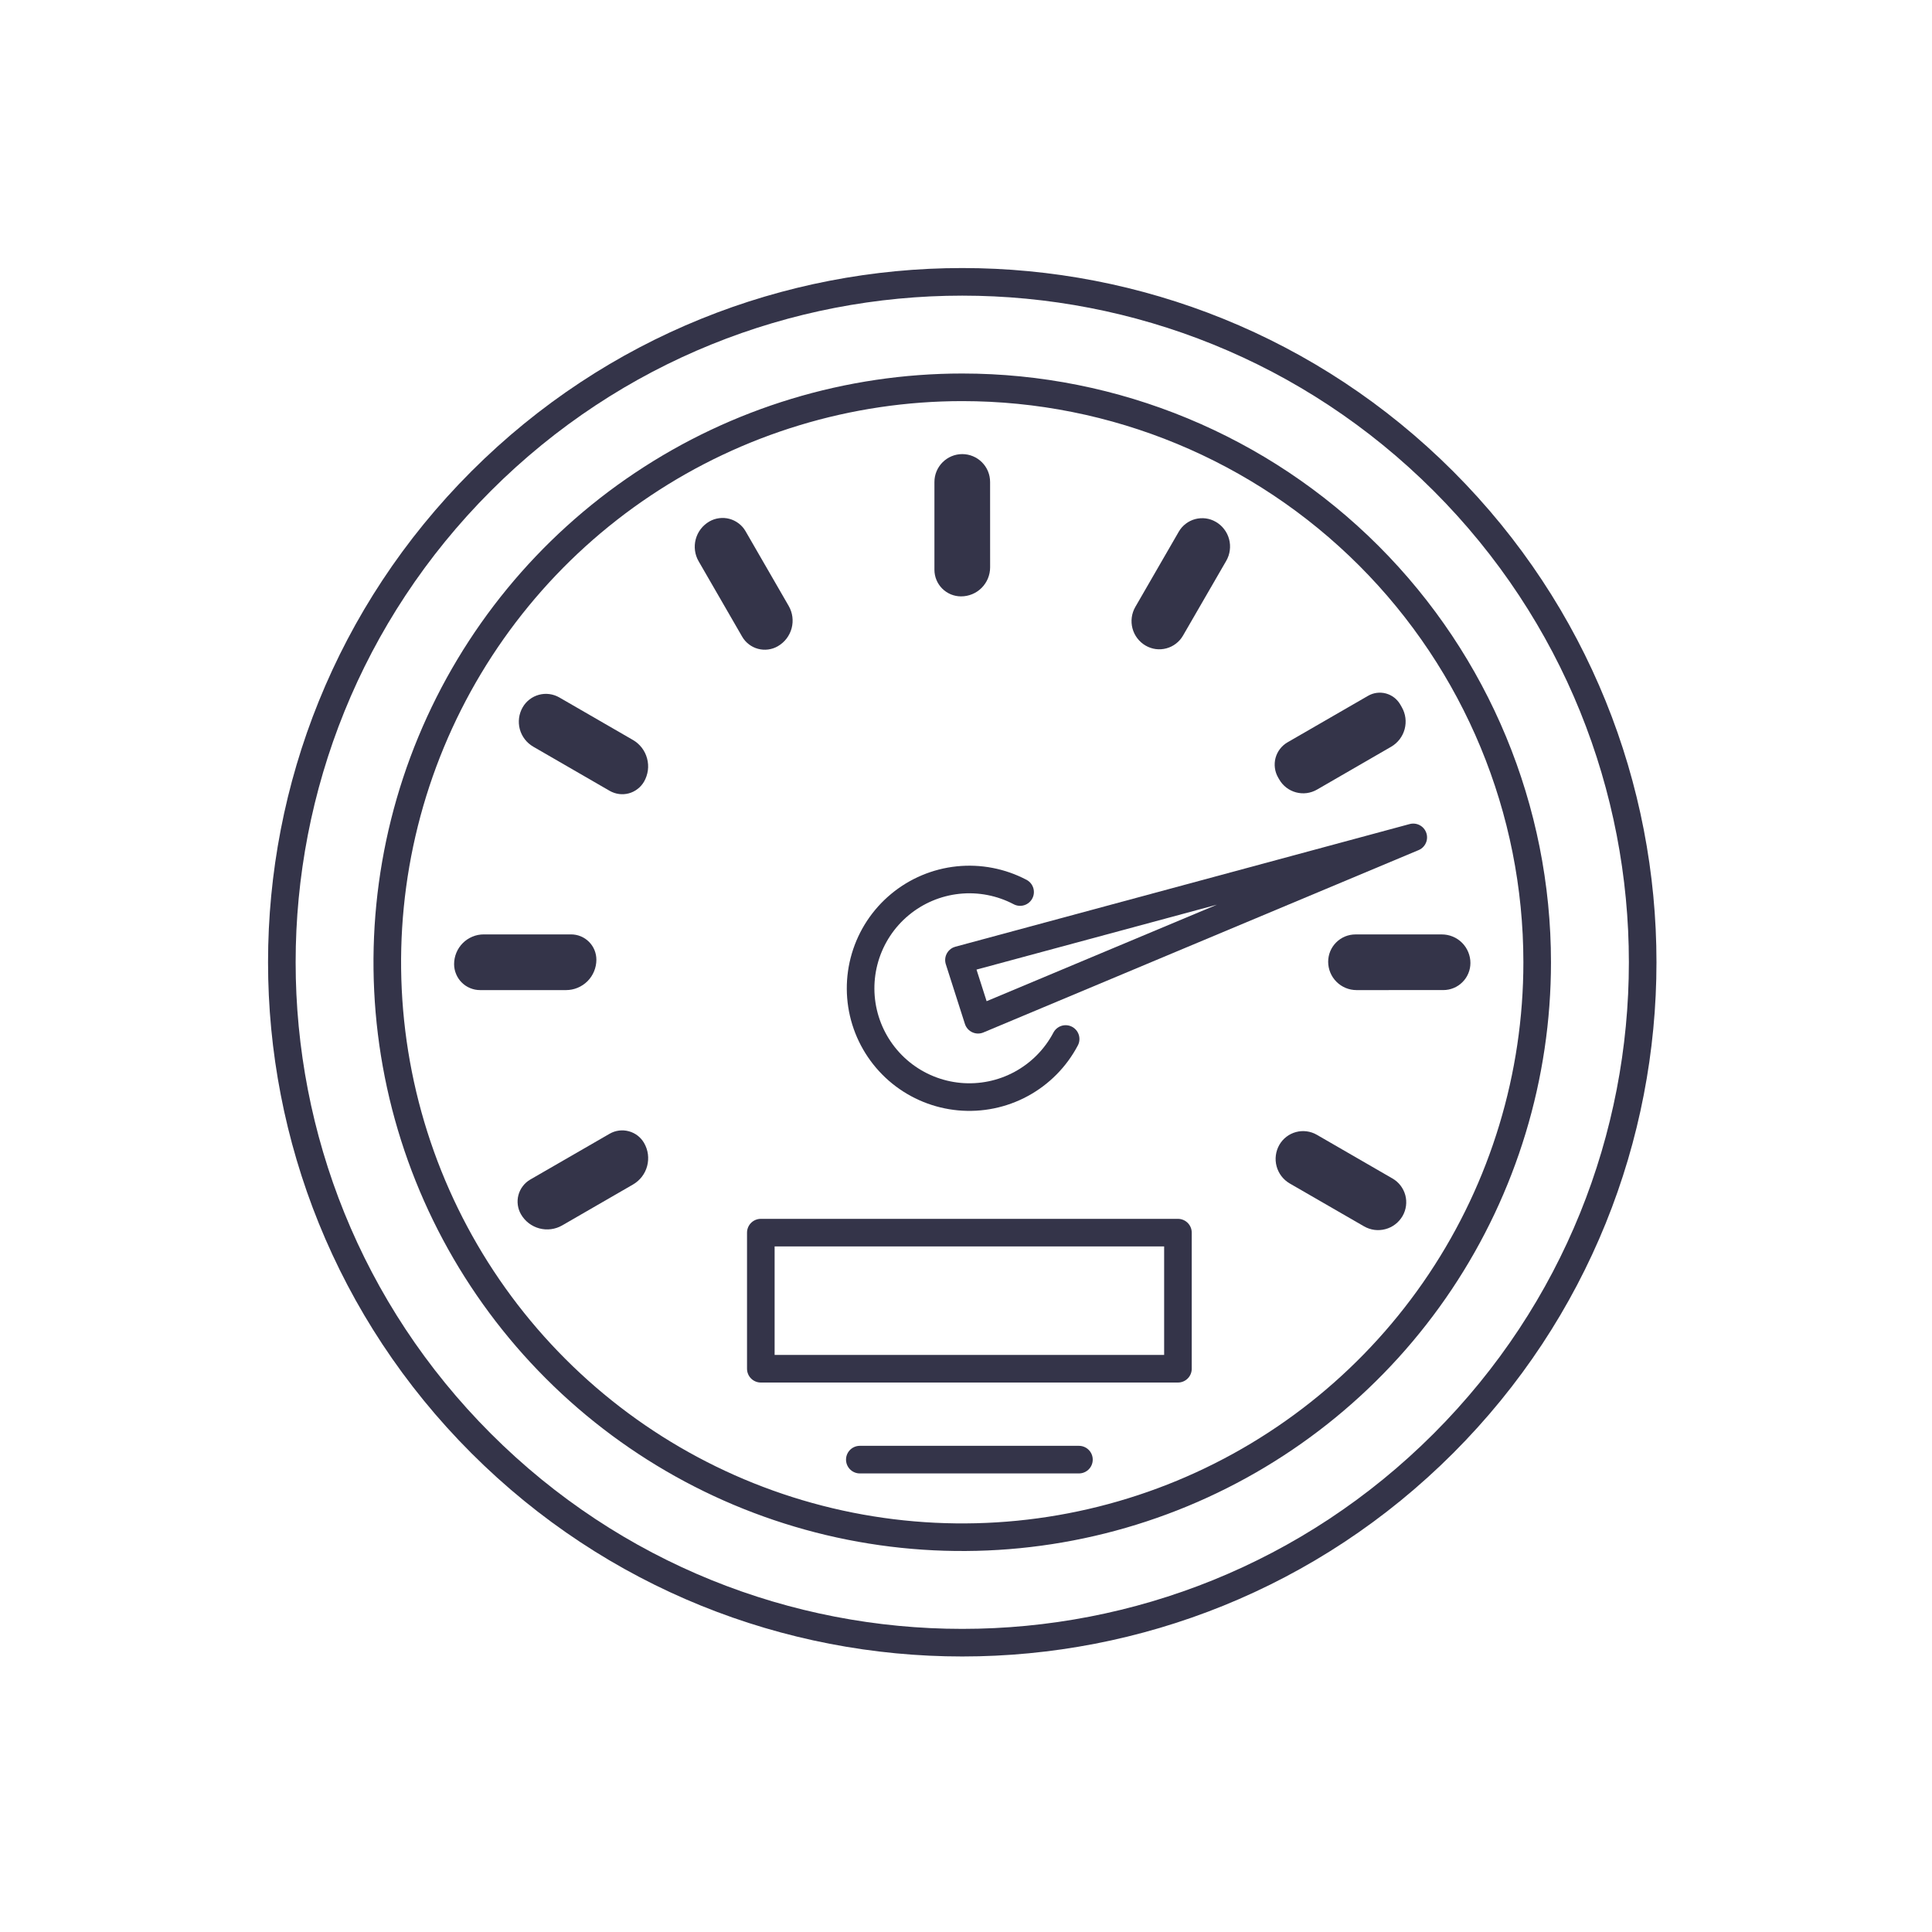 <svg width="70" height="70" viewBox="0 0 70 70" fill="none" xmlns="http://www.w3.org/2000/svg">
<path d="M36.96 32.32C36.27 31.957 35.488 31.806 34.713 31.887C33.937 31.968 33.203 32.278 32.604 32.776C32.004 33.274 31.566 33.939 31.344 34.686C31.122 35.433 31.127 36.23 31.357 36.974C31.588 37.719 32.035 38.379 32.64 38.87C33.246 39.361 33.983 39.661 34.76 39.733C35.536 39.804 36.316 39.645 37.001 39.273C37.687 38.901 38.246 38.335 38.61 37.645" stroke="#343449" stroke-linecap="round" stroke-linejoin="round"/>
<path d="M52.297 52.297C61.924 42.669 61.924 27.06 52.297 17.432C42.669 7.805 27.06 7.805 17.432 17.432C7.805 27.06 7.805 42.669 17.432 52.297C27.06 61.924 42.669 61.924 52.297 52.297Z" stroke="#343449" stroke-linecap="round" stroke-linejoin="round"/>
<path d="M34.864 14.033C30.744 14.033 26.716 15.255 23.291 17.544C19.865 19.832 17.195 23.086 15.618 26.892C14.041 30.699 13.629 34.887 14.432 38.928C15.236 42.969 17.22 46.681 20.134 49.594C23.047 52.508 26.759 54.492 30.8 55.296C34.841 56.1 39.029 55.687 42.836 54.11C46.642 52.534 49.896 49.864 52.185 46.438C54.474 43.012 55.695 38.985 55.695 34.864C55.695 29.34 53.501 24.041 49.594 20.134C45.687 16.228 40.389 14.033 34.864 14.033V14.033Z" stroke="#343449" stroke-linecap="round" stroke-linejoin="round"/>
<path d="M42.679 44.661H27.566V49.592H42.679V44.661Z" stroke="#343449" stroke-linecap="round" stroke-linejoin="round"/>
<path d="M51.205 30.34L35.437 36.947L34.745 34.784L51.205 30.34" stroke="#343449" stroke-linecap="round" stroke-linejoin="round"/>
<path d="M49.149 35.873C48.877 35.873 48.616 35.765 48.423 35.572C48.23 35.38 48.122 35.118 48.122 34.846C48.122 34.716 48.148 34.587 48.197 34.467C48.247 34.347 48.32 34.238 48.412 34.146C48.504 34.054 48.613 33.981 48.733 33.931C48.853 33.882 48.982 33.856 49.112 33.856H52.242C52.378 33.856 52.512 33.883 52.638 33.935C52.763 33.987 52.877 34.063 52.973 34.159C53.069 34.255 53.145 34.369 53.197 34.495C53.249 34.62 53.276 34.754 53.276 34.89C53.276 35.019 53.251 35.147 53.201 35.266C53.152 35.385 53.08 35.493 52.988 35.584C52.897 35.676 52.789 35.748 52.67 35.797C52.551 35.847 52.423 35.872 52.294 35.872L49.149 35.873Z" fill="#343449"/>
<path d="M20.508 35.873C20.8 35.873 21.079 35.757 21.286 35.551C21.492 35.344 21.608 35.064 21.608 34.772C21.608 34.529 21.512 34.295 21.339 34.123C21.167 33.951 20.934 33.855 20.69 33.855H17.529C17.387 33.855 17.247 33.882 17.117 33.937C16.986 33.991 16.868 34.07 16.768 34.17C16.668 34.27 16.589 34.389 16.535 34.519C16.481 34.65 16.453 34.79 16.453 34.931C16.453 35.055 16.477 35.177 16.525 35.291C16.572 35.406 16.641 35.51 16.729 35.597C16.816 35.685 16.92 35.754 17.034 35.801C17.149 35.849 17.271 35.873 17.395 35.873H20.508Z" fill="#343449"/>
<path d="M47.717 28.609C47.603 28.675 47.478 28.717 47.347 28.735C47.217 28.752 47.084 28.743 46.958 28.709C46.831 28.675 46.711 28.616 46.607 28.536C46.503 28.456 46.415 28.356 46.35 28.242L46.309 28.171C46.247 28.064 46.208 27.947 46.192 27.826C46.176 27.704 46.184 27.58 46.215 27.462C46.247 27.343 46.302 27.232 46.377 27.135C46.451 27.038 46.544 26.956 46.651 26.895L49.567 25.211C49.763 25.098 49.996 25.067 50.215 25.126C50.433 25.185 50.619 25.328 50.733 25.524L50.789 25.621C50.928 25.863 50.965 26.149 50.893 26.418C50.821 26.687 50.645 26.916 50.404 27.056L47.717 28.609Z" fill="#343449"/>
<path d="M22.933 42.918C23.058 42.846 23.168 42.749 23.257 42.635C23.345 42.52 23.41 42.389 23.447 42.249C23.484 42.109 23.494 41.963 23.475 41.819C23.456 41.676 23.409 41.538 23.336 41.412C23.215 41.202 23.015 41.049 22.78 40.987C22.546 40.924 22.296 40.957 22.086 41.079L19.215 42.736C19.11 42.797 19.017 42.877 18.944 42.974C18.87 43.07 18.816 43.18 18.784 43.297C18.753 43.414 18.745 43.536 18.761 43.657C18.777 43.777 18.816 43.893 18.877 43.998C19.022 44.249 19.261 44.432 19.541 44.507C19.821 44.582 20.119 44.543 20.37 44.398L22.933 42.918Z" fill="#343449"/>
<path d="M42.862 23.03C42.797 23.143 42.711 23.241 42.607 23.32C42.504 23.4 42.386 23.458 42.261 23.491C42.135 23.525 42.004 23.534 41.875 23.517C41.746 23.5 41.622 23.457 41.509 23.392C41.274 23.256 41.102 23.032 41.032 22.769C40.962 22.506 40.999 22.226 41.135 21.99L42.708 19.266C42.772 19.154 42.858 19.056 42.96 18.978C43.063 18.899 43.179 18.842 43.304 18.808C43.429 18.775 43.559 18.767 43.687 18.783C43.815 18.8 43.938 18.842 44.05 18.907C44.167 18.974 44.271 19.065 44.353 19.173C44.436 19.28 44.497 19.403 44.532 19.535C44.567 19.666 44.576 19.803 44.558 19.937C44.541 20.072 44.497 20.202 44.429 20.32L42.862 23.03Z" fill="#343449"/>
<path d="M35.874 20.556C35.874 20.694 35.846 20.831 35.794 20.959C35.741 21.086 35.663 21.202 35.566 21.3C35.468 21.398 35.352 21.476 35.224 21.528C35.096 21.581 34.959 21.608 34.821 21.608C34.565 21.608 34.32 21.507 34.139 21.326C33.958 21.145 33.856 20.9 33.856 20.644V17.462C33.856 17.194 33.963 16.938 34.152 16.749C34.341 16.56 34.597 16.453 34.865 16.453C35.132 16.453 35.389 16.56 35.578 16.749C35.767 16.938 35.873 17.194 35.873 17.462L35.874 20.556Z" fill="#343449"/>
<path d="M28.575 21.953C28.717 22.198 28.755 22.49 28.682 22.764C28.608 23.038 28.429 23.271 28.184 23.413C28.076 23.476 27.957 23.516 27.834 23.532C27.71 23.549 27.585 23.54 27.465 23.508C27.344 23.476 27.231 23.42 27.133 23.344C27.034 23.269 26.951 23.174 26.889 23.066L25.314 20.338C25.244 20.218 25.199 20.085 25.181 19.948C25.163 19.81 25.172 19.67 25.208 19.537C25.244 19.402 25.306 19.277 25.39 19.167C25.474 19.057 25.58 18.965 25.7 18.895C25.809 18.832 25.93 18.791 26.055 18.775C26.18 18.758 26.307 18.766 26.429 18.799C26.551 18.832 26.665 18.888 26.765 18.965C26.866 19.042 26.95 19.137 27.013 19.247L28.575 21.953Z" fill="#343449"/>
<path d="M22.93 26.809C23.056 26.881 23.166 26.978 23.255 27.093C23.343 27.209 23.408 27.34 23.445 27.481C23.483 27.621 23.493 27.767 23.474 27.911C23.454 28.055 23.407 28.194 23.335 28.32C23.275 28.424 23.195 28.515 23.1 28.587C23.006 28.66 22.897 28.714 22.782 28.745C22.666 28.776 22.546 28.784 22.427 28.768C22.308 28.752 22.194 28.713 22.09 28.654L19.32 27.053C19.201 26.984 19.097 26.893 19.014 26.784C18.93 26.675 18.869 26.551 18.833 26.418C18.798 26.286 18.789 26.148 18.807 26.012C18.825 25.876 18.869 25.745 18.938 25.626C19.002 25.515 19.087 25.418 19.188 25.341C19.289 25.263 19.405 25.206 19.528 25.173C19.651 25.14 19.78 25.131 19.907 25.148C20.033 25.165 20.155 25.206 20.266 25.27L22.93 26.809Z" fill="#343449"/>
<path d="M47.709 41.114C47.481 40.983 47.211 40.948 46.957 41.016C46.703 41.084 46.487 41.25 46.355 41.477C46.288 41.594 46.244 41.723 46.227 41.856C46.209 41.99 46.218 42.126 46.253 42.256C46.288 42.387 46.348 42.509 46.43 42.616C46.512 42.723 46.614 42.812 46.731 42.88L49.42 44.432C49.536 44.499 49.665 44.543 49.798 44.561C49.931 44.578 50.066 44.569 50.196 44.534C50.326 44.5 50.448 44.44 50.554 44.358C50.661 44.276 50.75 44.174 50.818 44.058C50.949 43.829 50.985 43.558 50.917 43.303C50.848 43.049 50.682 42.831 50.454 42.7L47.709 41.114Z" fill="#343449"/>
<path d="M31.153 52.885H39.092" stroke="#343449" stroke-linecap="round" stroke-linejoin="round"/>
</svg>
